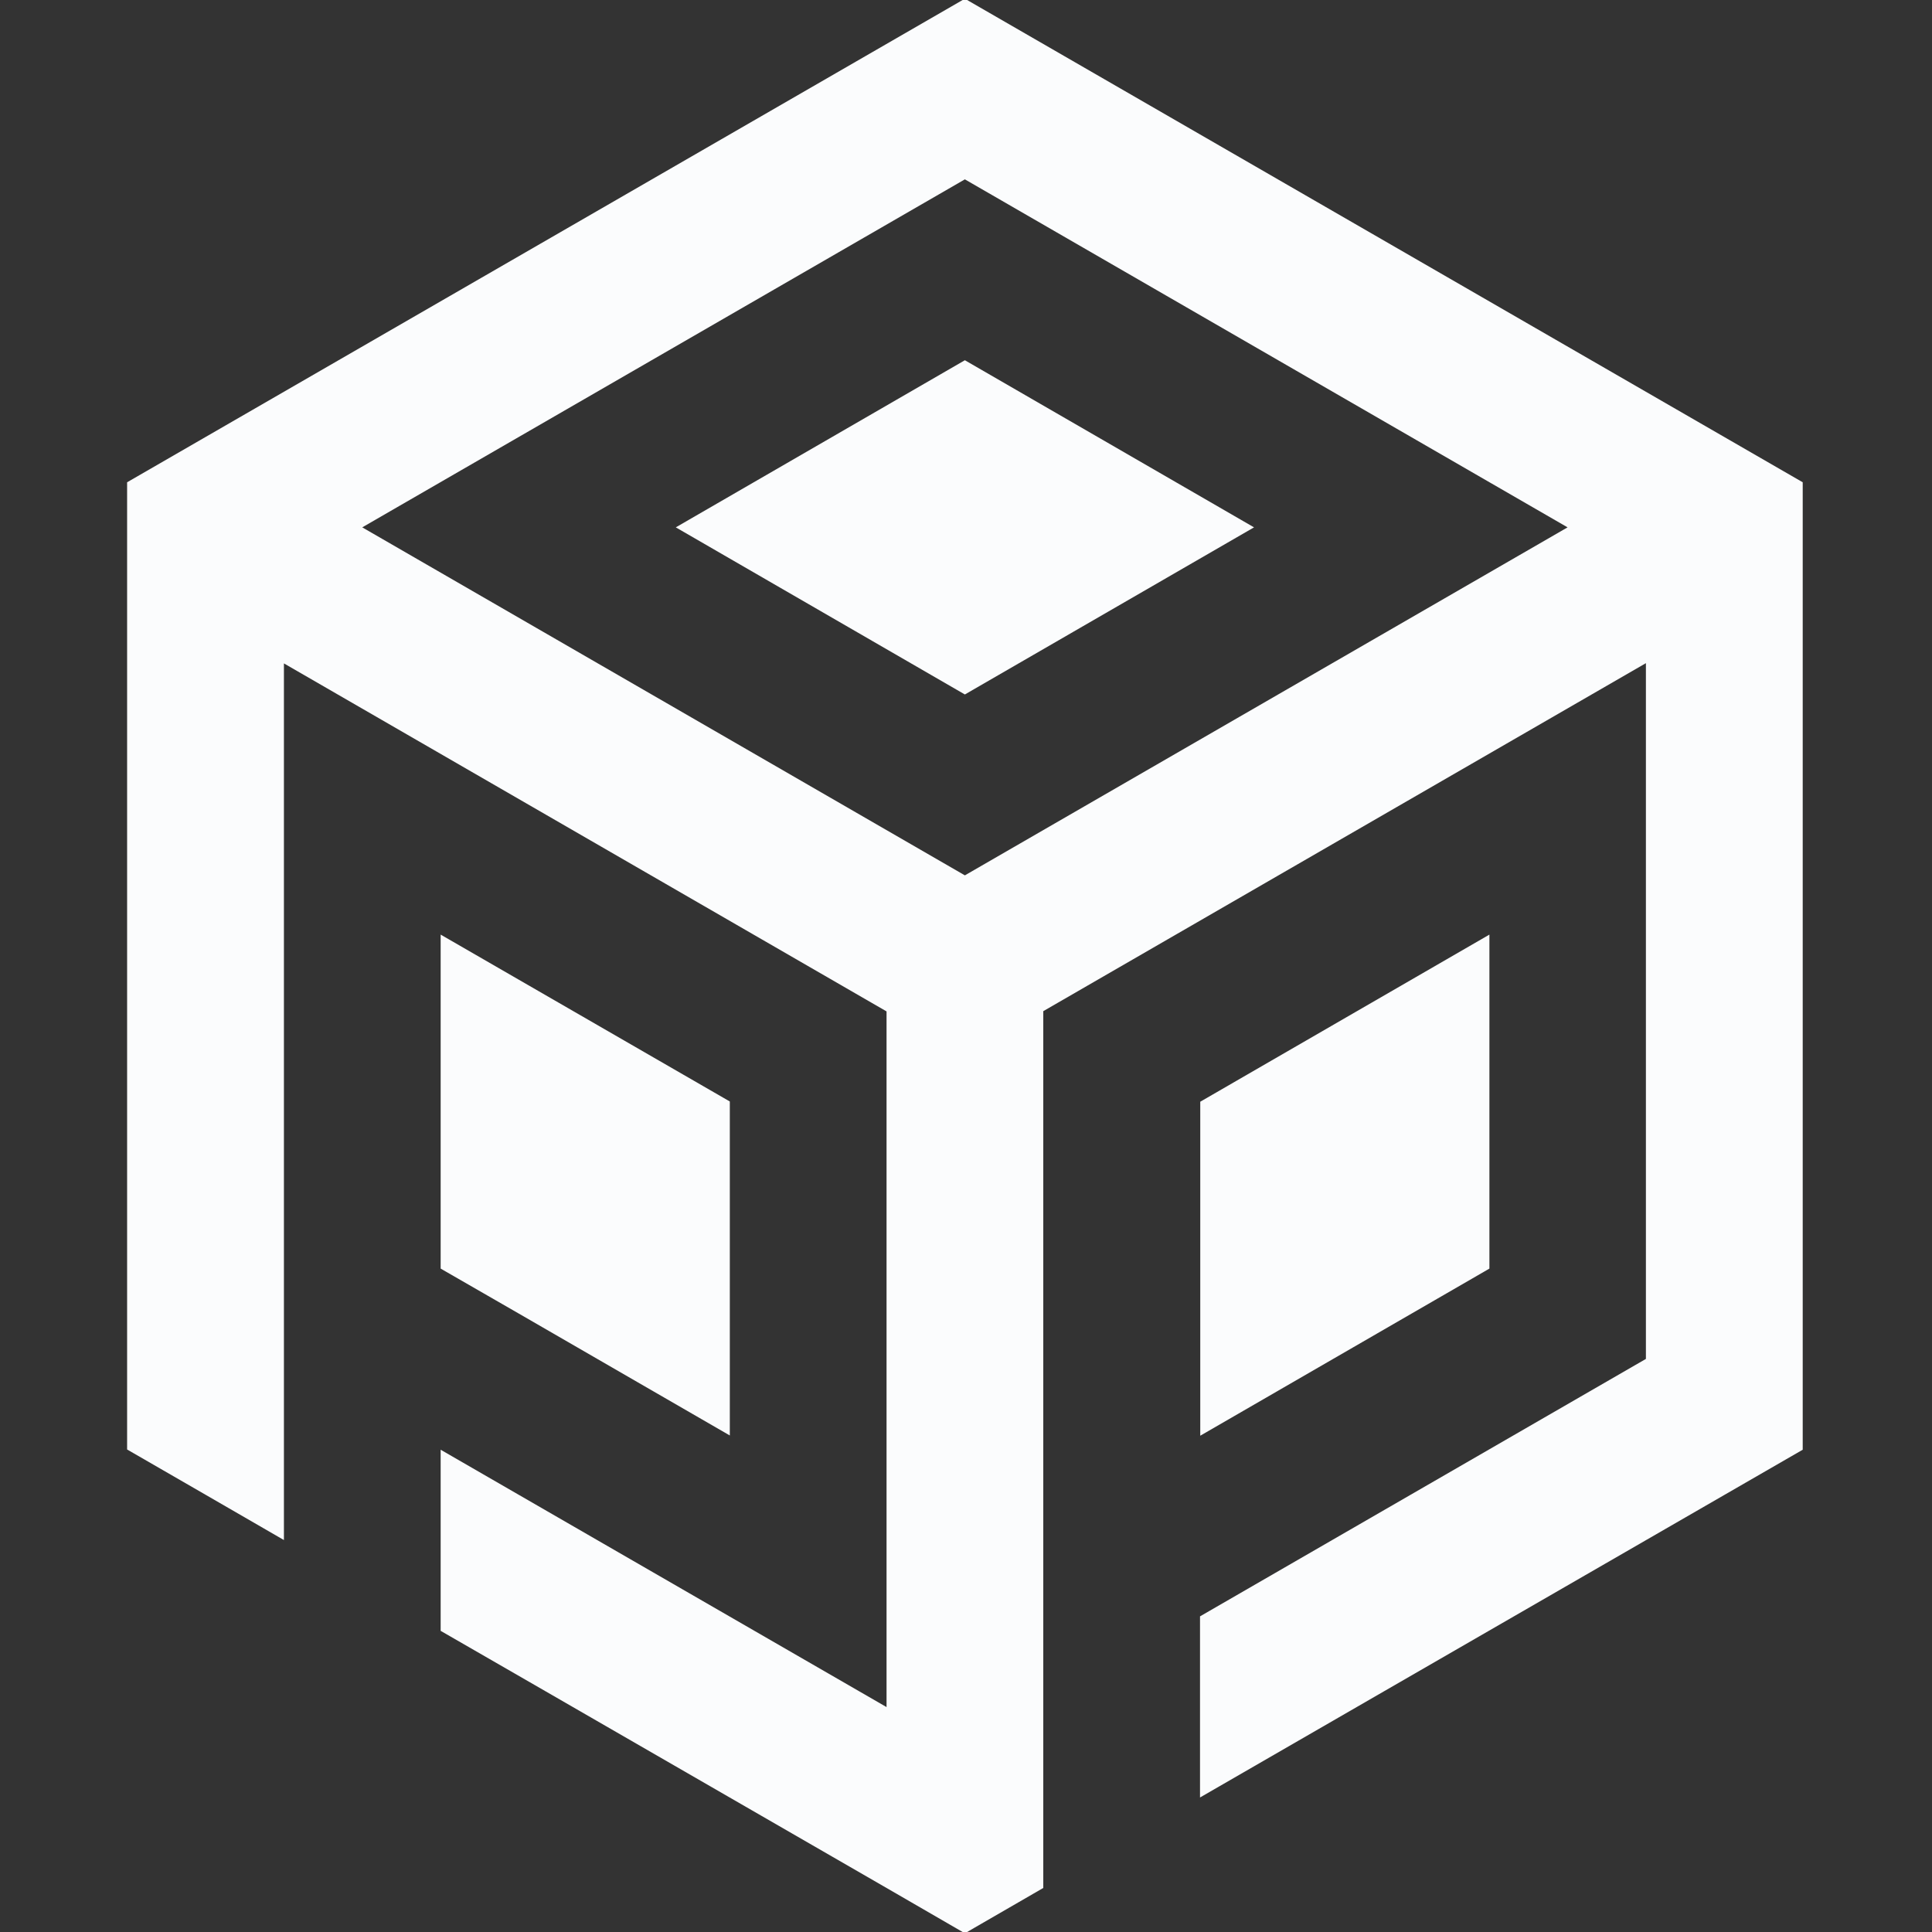 <svg xmlns="http://www.w3.org/2000/svg" width="24" height="24" fill="none" viewBox="0 0 24 24"><rect x="0" y="0" width="24" height="24" fill="#333333" stroke="none"/><g clip-path="url(#clip0_5410_9739)"><path fill="#FBFCFD" fill-rule="evenodd" d="M18.502 11.61L14.91 13.686V16.159V17.835L18.502 15.759V11.61ZM8.395 6.551L11.986 8.627L15.578 6.551L11.986 4.475L8.395 6.551ZM5.474 13.683V15.759L6.447 16.319L9.066 17.832V13.683L5.474 11.61V13.686V13.683ZM3.527 16.881V19.131L2.553 18.568L1.579 18.006V11.999V5.991L11.986 -0.016L22.394 5.991V18.009L17.189 21.012L14.907 22.329V20.079L20.446 16.881V8.238L12.96 12.561C12.96 13.76 12.96 14.957 12.96 16.156V23.453L11.986 24.016L11.013 23.453L6.781 21.012L5.474 20.259V18.009L11.013 21.206V12.564L3.527 8.241V16.884V16.881ZM11.986 10.874L4.5 6.551L11.986 2.228L19.473 6.551L11.986 10.874Z" clip-rule="evenodd"/></g><defs><clipPath id="clip0_5410_9739"><rect width="24" height="24" fill="#fff"/></clipPath></defs></svg>